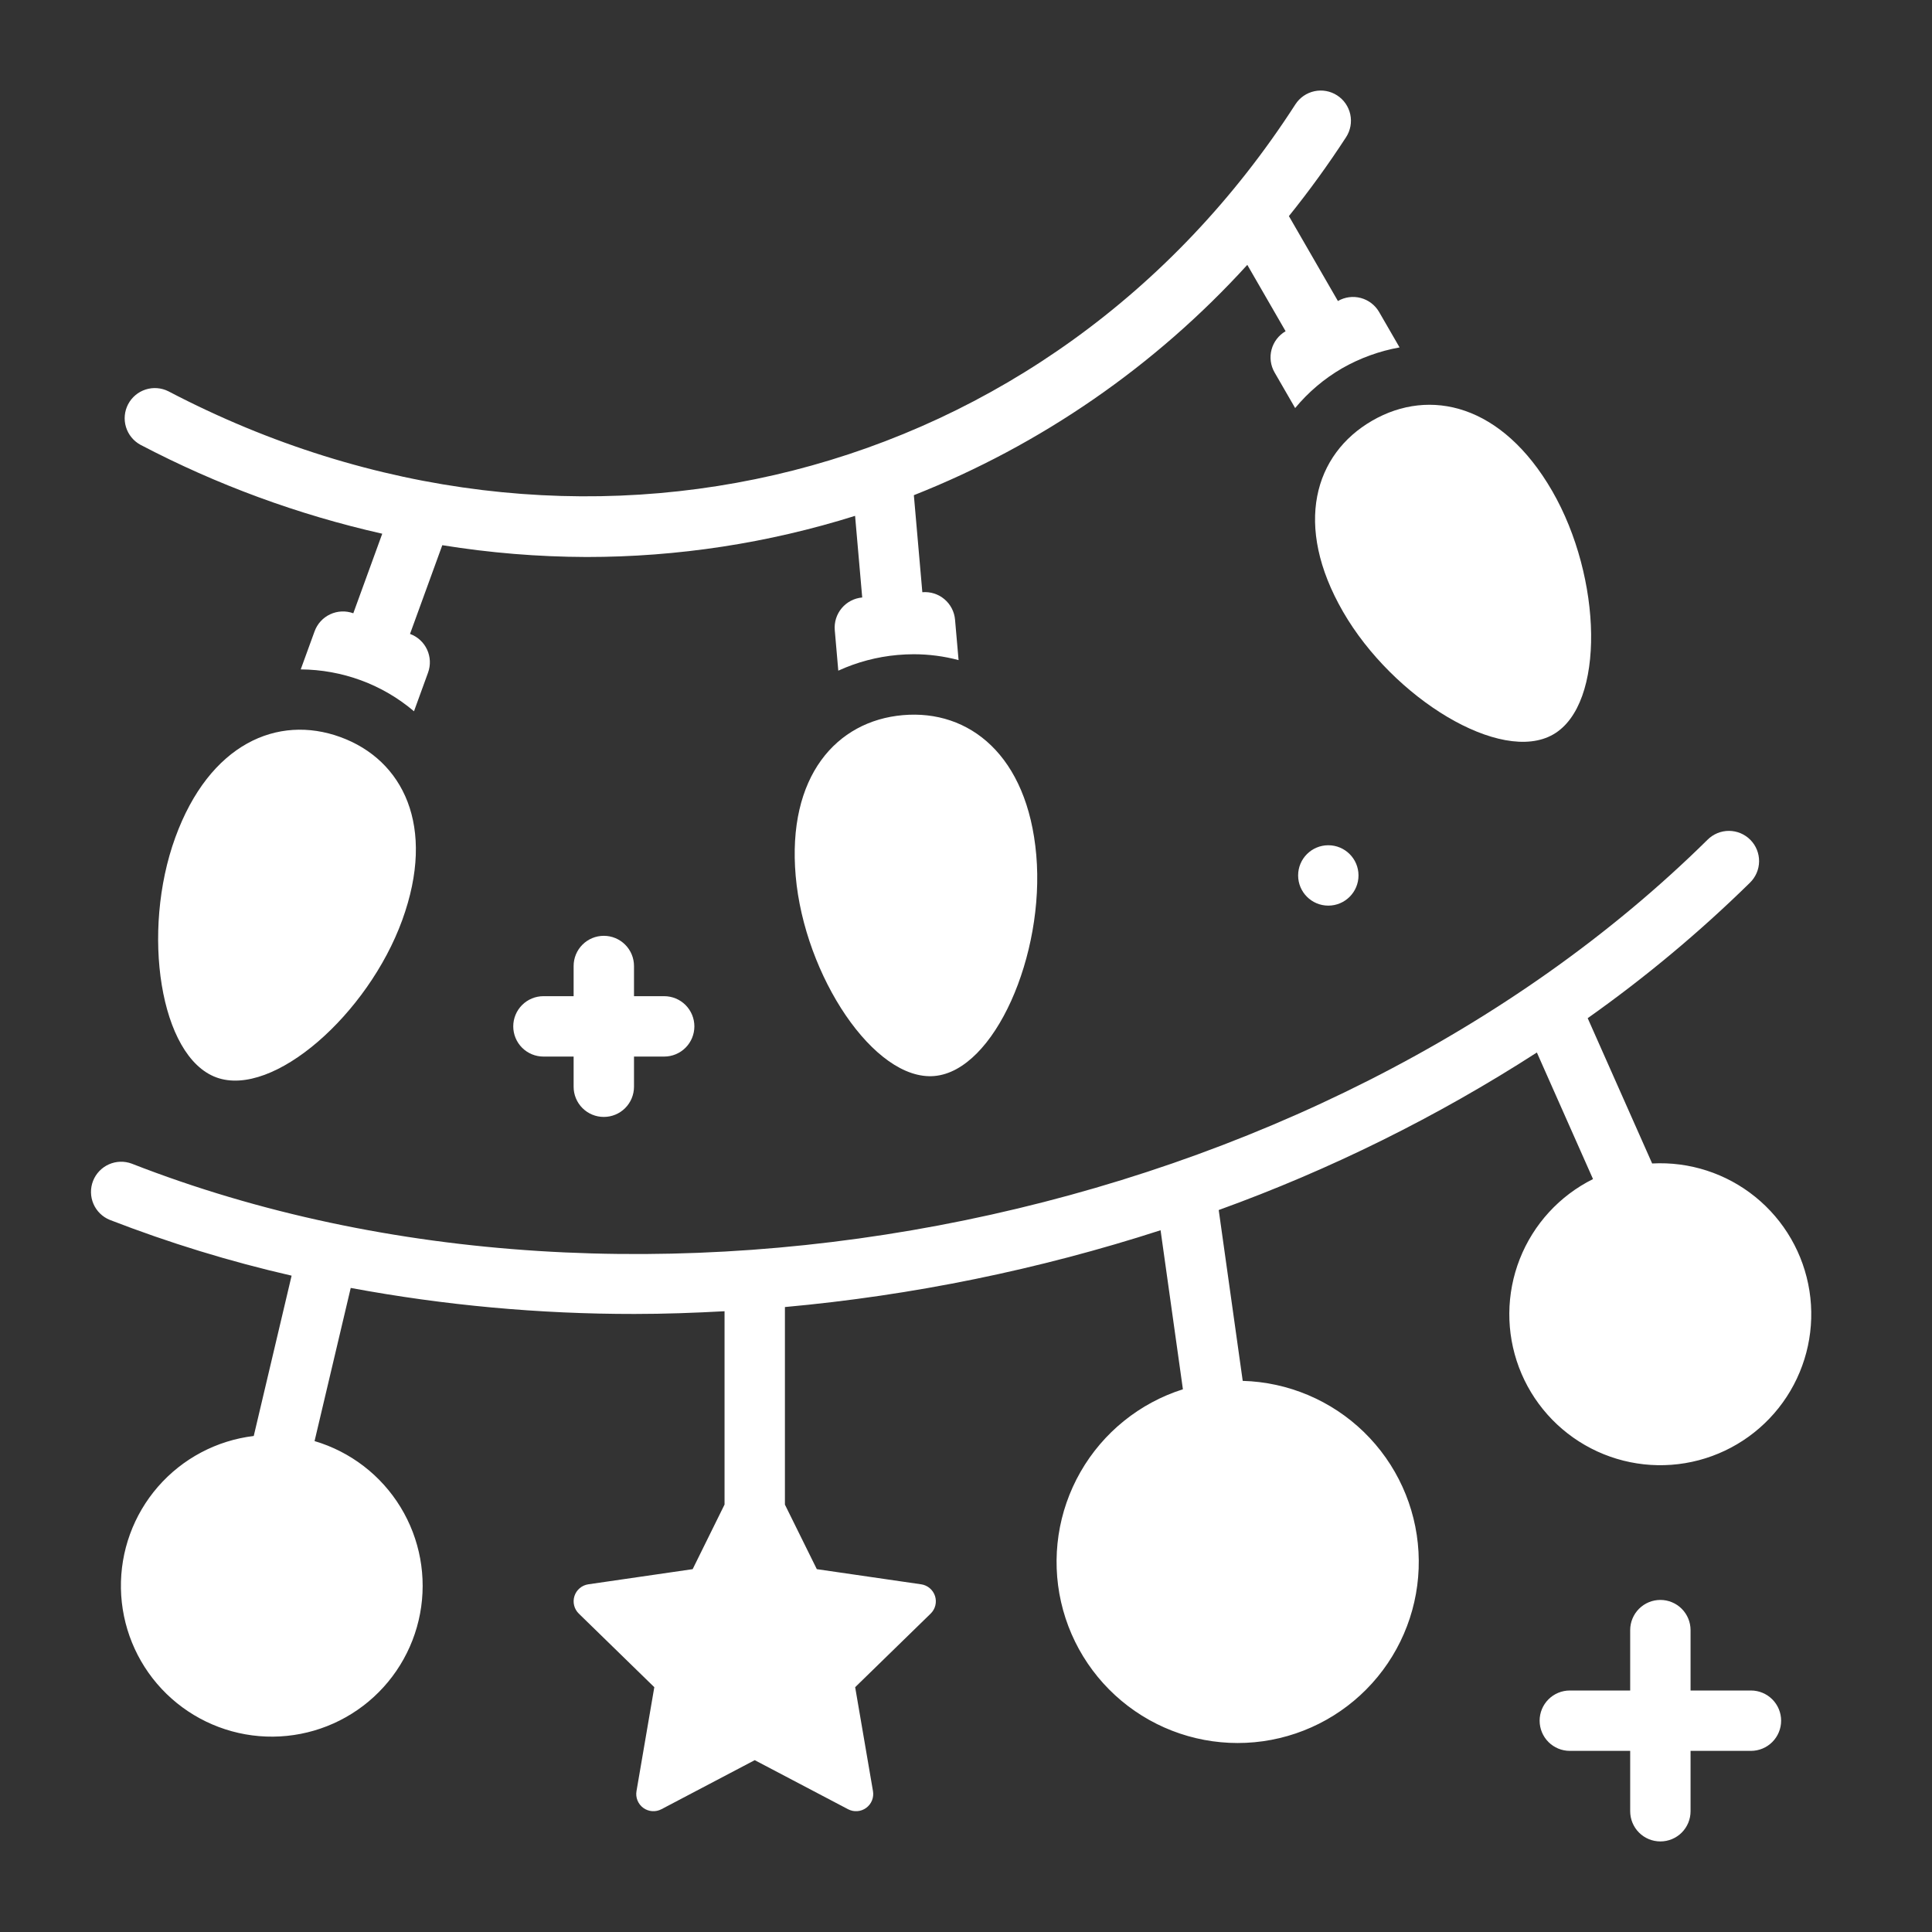 <svg width="196" height="196" viewBox="0 0 196 196" fill="none" xmlns="http://www.w3.org/2000/svg">
<rect x="0" y="0" width="196" height="196" fill="#333333" stroke="none"/>
<path d="M177.631 171.5H171.506V165.375C171.506 164.563 171.183 163.784 170.609 163.209C170.035 162.635 169.256 162.312 168.444 162.312C167.631 162.312 166.852 162.635 166.278 163.209C165.704 163.784 165.381 164.563 165.381 165.375V171.5H159.256C158.444 171.5 157.665 171.823 157.091 172.397C156.516 172.971 156.194 173.75 156.194 174.562C156.194 175.375 156.516 176.154 157.091 176.728C157.665 177.302 158.444 177.625 159.256 177.625H165.381V183.75C165.381 184.562 165.704 185.341 166.278 185.916C166.852 186.49 167.631 186.812 168.444 186.812C169.256 186.812 170.035 186.49 170.609 185.916C171.183 185.341 171.506 184.562 171.506 183.75V177.625H177.631C178.443 177.625 179.222 177.302 179.797 176.728C180.371 176.154 180.694 175.375 180.694 174.562C180.694 173.75 180.371 172.971 179.797 172.397C179.222 171.823 178.443 171.5 177.631 171.5Z" fill="white"/>
<path d="M61.256 113.312C62.068 113.312 62.847 112.99 63.422 112.416C63.996 111.841 64.319 111.062 64.319 110.25V107.188H67.381C68.193 107.188 68.972 106.865 69.547 106.291C70.121 105.716 70.444 104.937 70.444 104.125C70.444 103.313 70.121 102.534 69.547 101.959C68.972 101.385 68.193 101.062 67.381 101.062H64.319V98C64.319 97.188 63.996 96.409 63.422 95.835C62.847 95.26 62.068 94.938 61.256 94.938C60.444 94.938 59.665 95.26 59.09 95.835C58.516 96.409 58.194 97.188 58.194 98V101.062H55.131C54.319 101.062 53.54 101.385 52.965 101.959C52.391 102.534 52.069 103.313 52.069 104.125C52.069 104.937 52.391 105.716 52.965 106.291C53.54 106.865 54.319 107.188 55.131 107.188H58.194V110.25C58.193 110.652 58.272 111.051 58.426 111.422C58.58 111.794 58.806 112.132 59.09 112.416C59.374 112.7 59.712 112.926 60.084 113.08C60.456 113.234 60.854 113.313 61.256 113.312Z" fill="white"/>
<path d="M134.756 91.875C136.447 91.875 137.819 90.504 137.819 88.812C137.819 87.121 136.447 85.75 134.756 85.75C133.065 85.75 131.694 87.121 131.694 88.812C131.694 90.504 133.065 91.875 134.756 91.875Z" fill="white"/>
<path d="M167.61 118.034L161.07 103.293C166.913 99.162 172.415 94.569 177.523 89.558C177.814 89.276 178.047 88.94 178.207 88.569C178.368 88.197 178.453 87.797 178.458 87.392C178.463 86.987 178.387 86.585 178.236 86.21C178.085 85.834 177.86 85.492 177.576 85.204C177.292 84.916 176.953 84.687 176.58 84.53C176.206 84.374 175.805 84.293 175.401 84.292C174.996 84.291 174.595 84.371 174.221 84.526C173.847 84.682 173.507 84.91 173.222 85.197C133.789 124.121 65.071 138.247 13.362 118.05C12.608 117.769 11.774 117.796 11.04 118.125C10.306 118.454 9.731 119.058 9.439 119.807C9.147 120.557 9.161 121.391 9.479 122.13C9.796 122.868 10.392 123.453 11.136 123.756C17.141 126.084 23.306 127.976 29.583 129.415L25.742 145.679C21.979 146.132 18.518 147.965 16.029 150.823C13.54 153.681 12.2 157.362 12.268 161.151C12.336 164.94 13.808 168.57 16.398 171.337C18.989 174.103 22.513 175.811 26.29 176.128C30.067 176.445 33.827 175.35 36.843 173.054C39.859 170.759 41.915 167.426 42.615 163.701C43.315 159.976 42.608 156.124 40.63 152.89C38.653 149.657 35.547 147.272 31.912 146.197L35.581 130.66C45.075 132.425 54.712 133.309 64.368 133.3C67.408 133.3 70.456 133.191 73.505 133.024V152.636L70.27 159.19L59.684 160.727C59.363 160.774 59.061 160.91 58.812 161.12C58.564 161.329 58.379 161.604 58.279 161.913C58.178 162.222 58.166 162.553 58.244 162.868C58.322 163.184 58.486 163.471 58.719 163.698L66.379 171.164L64.572 181.707C64.516 182.028 64.552 182.357 64.674 182.658C64.797 182.96 65.001 183.221 65.264 183.412C65.527 183.603 65.838 183.717 66.163 183.74C66.487 183.764 66.811 183.696 67.099 183.545L76.567 178.567L86.035 183.545C86.323 183.696 86.647 183.764 86.972 183.74C87.296 183.717 87.607 183.603 87.87 183.412C88.133 183.221 88.338 182.96 88.46 182.658C88.582 182.357 88.618 182.028 88.563 181.707L86.756 171.164L94.416 163.698C94.648 163.471 94.813 163.184 94.891 162.868C94.968 162.553 94.956 162.222 94.856 161.913C94.755 161.604 94.571 161.329 94.322 161.12C94.074 160.91 93.772 160.774 93.45 160.727L82.865 159.19L79.63 152.643V132.599C92.583 131.422 105.364 128.809 117.739 124.808L120.005 140.941C115.614 142.334 111.907 145.326 109.617 149.324C107.328 153.321 106.624 158.033 107.644 162.525C108.665 167.017 111.336 170.962 115.128 173.578C118.92 176.194 123.556 177.29 128.118 176.649C132.68 176.008 136.835 173.676 139.759 170.116C142.683 166.556 144.163 162.028 143.905 157.428C143.648 152.829 141.672 148.494 138.37 145.282C135.067 142.071 130.678 140.217 126.073 140.088L123.638 122.757C134.964 118.661 145.791 113.3 155.914 106.775L161.61 119.616C158.215 121.305 155.568 124.195 154.18 127.724C152.793 131.253 152.764 135.172 154.099 138.722C155.435 142.271 158.039 145.199 161.409 146.938C164.779 148.678 168.674 149.105 172.341 148.138C176.008 147.171 179.186 144.878 181.26 141.702C183.333 138.527 184.155 134.695 183.566 130.949C182.977 127.203 181.019 123.808 178.071 121.422C175.123 119.036 171.395 117.829 167.608 118.034H167.61Z" fill="white"/>
<path d="M91.591 72.551C84.851 73.14 79.838 78.763 80.722 88.872C81.606 98.982 88.692 109.694 94.794 109.161C100.896 108.627 106.014 96.847 105.129 86.737C104.245 76.627 98.331 71.96 91.591 72.551Z" fill="white"/>
<path d="M34.529 74.774C28.172 72.46 21.252 75.437 17.781 84.972C14.31 94.507 16.205 107.212 21.96 109.307C27.716 111.402 37.334 102.888 40.804 93.351C44.273 83.814 40.887 77.088 34.529 74.774Z" fill="white"/>
<path d="M139.206 42.678C133.346 46.061 131.179 53.275 136.253 62.064C141.327 70.853 152.276 77.567 157.581 74.504C162.885 71.442 162.545 58.603 157.471 49.814C152.396 41.025 145.064 39.296 139.206 42.678Z" fill="white"/>
<path d="M129.305 37.783L131.392 41.397C132.725 39.786 134.332 38.423 136.139 37.371C137.951 36.333 139.929 35.614 141.985 35.245L139.913 31.658C139.507 30.955 138.838 30.441 138.054 30.231C137.269 30.021 136.434 30.131 135.73 30.537L130.758 21.924C132.827 19.352 134.765 16.677 136.564 13.909C137.004 13.227 137.155 12.397 136.984 11.602C136.812 10.808 136.332 10.115 135.649 9.675C134.966 9.234 134.136 9.083 133.342 9.255C132.548 9.427 131.854 9.907 131.414 10.59C106.579 49.14 58.497 61.375 17.085 39.696C16.367 39.335 15.536 39.271 14.772 39.517C14.007 39.763 13.37 40.3 12.997 41.011C12.625 41.723 12.546 42.553 12.78 43.321C13.013 44.09 13.538 44.736 14.243 45.121C21.993 49.186 30.242 52.22 38.779 54.145L35.842 62.216H35.84C35.077 61.938 34.235 61.975 33.499 62.318C32.763 62.661 32.193 63.283 31.915 64.046L30.509 67.91C32.597 67.924 34.666 68.3 36.626 69.02C38.588 69.742 40.407 70.805 41.999 72.159L43.426 68.236C43.704 67.473 43.667 66.63 43.324 65.894C42.981 65.158 42.359 64.589 41.596 64.311L44.871 55.31C49.707 56.091 54.597 56.491 59.496 56.507C68.739 56.51 77.928 55.102 86.747 52.333L87.471 60.614C86.662 60.685 85.914 61.074 85.392 61.697C84.87 62.319 84.616 63.123 84.687 63.932L85.044 68.039C86.942 67.17 88.974 66.632 91.053 66.447C91.612 66.399 92.162 66.372 92.71 66.372C94.242 66.374 95.767 66.574 97.247 66.967L96.888 62.863C96.853 62.463 96.74 62.073 96.554 61.716C96.368 61.359 96.114 61.043 95.806 60.784C95.498 60.526 95.142 60.33 94.758 60.209C94.375 60.089 93.971 60.044 93.57 60.08L92.71 50.237C105.621 45.13 117.192 37.138 126.538 26.87L130.423 33.602C129.721 34.009 129.209 34.678 128.999 35.462C128.789 36.245 128.899 37.081 129.305 37.783Z" fill="white"/>
</svg>
